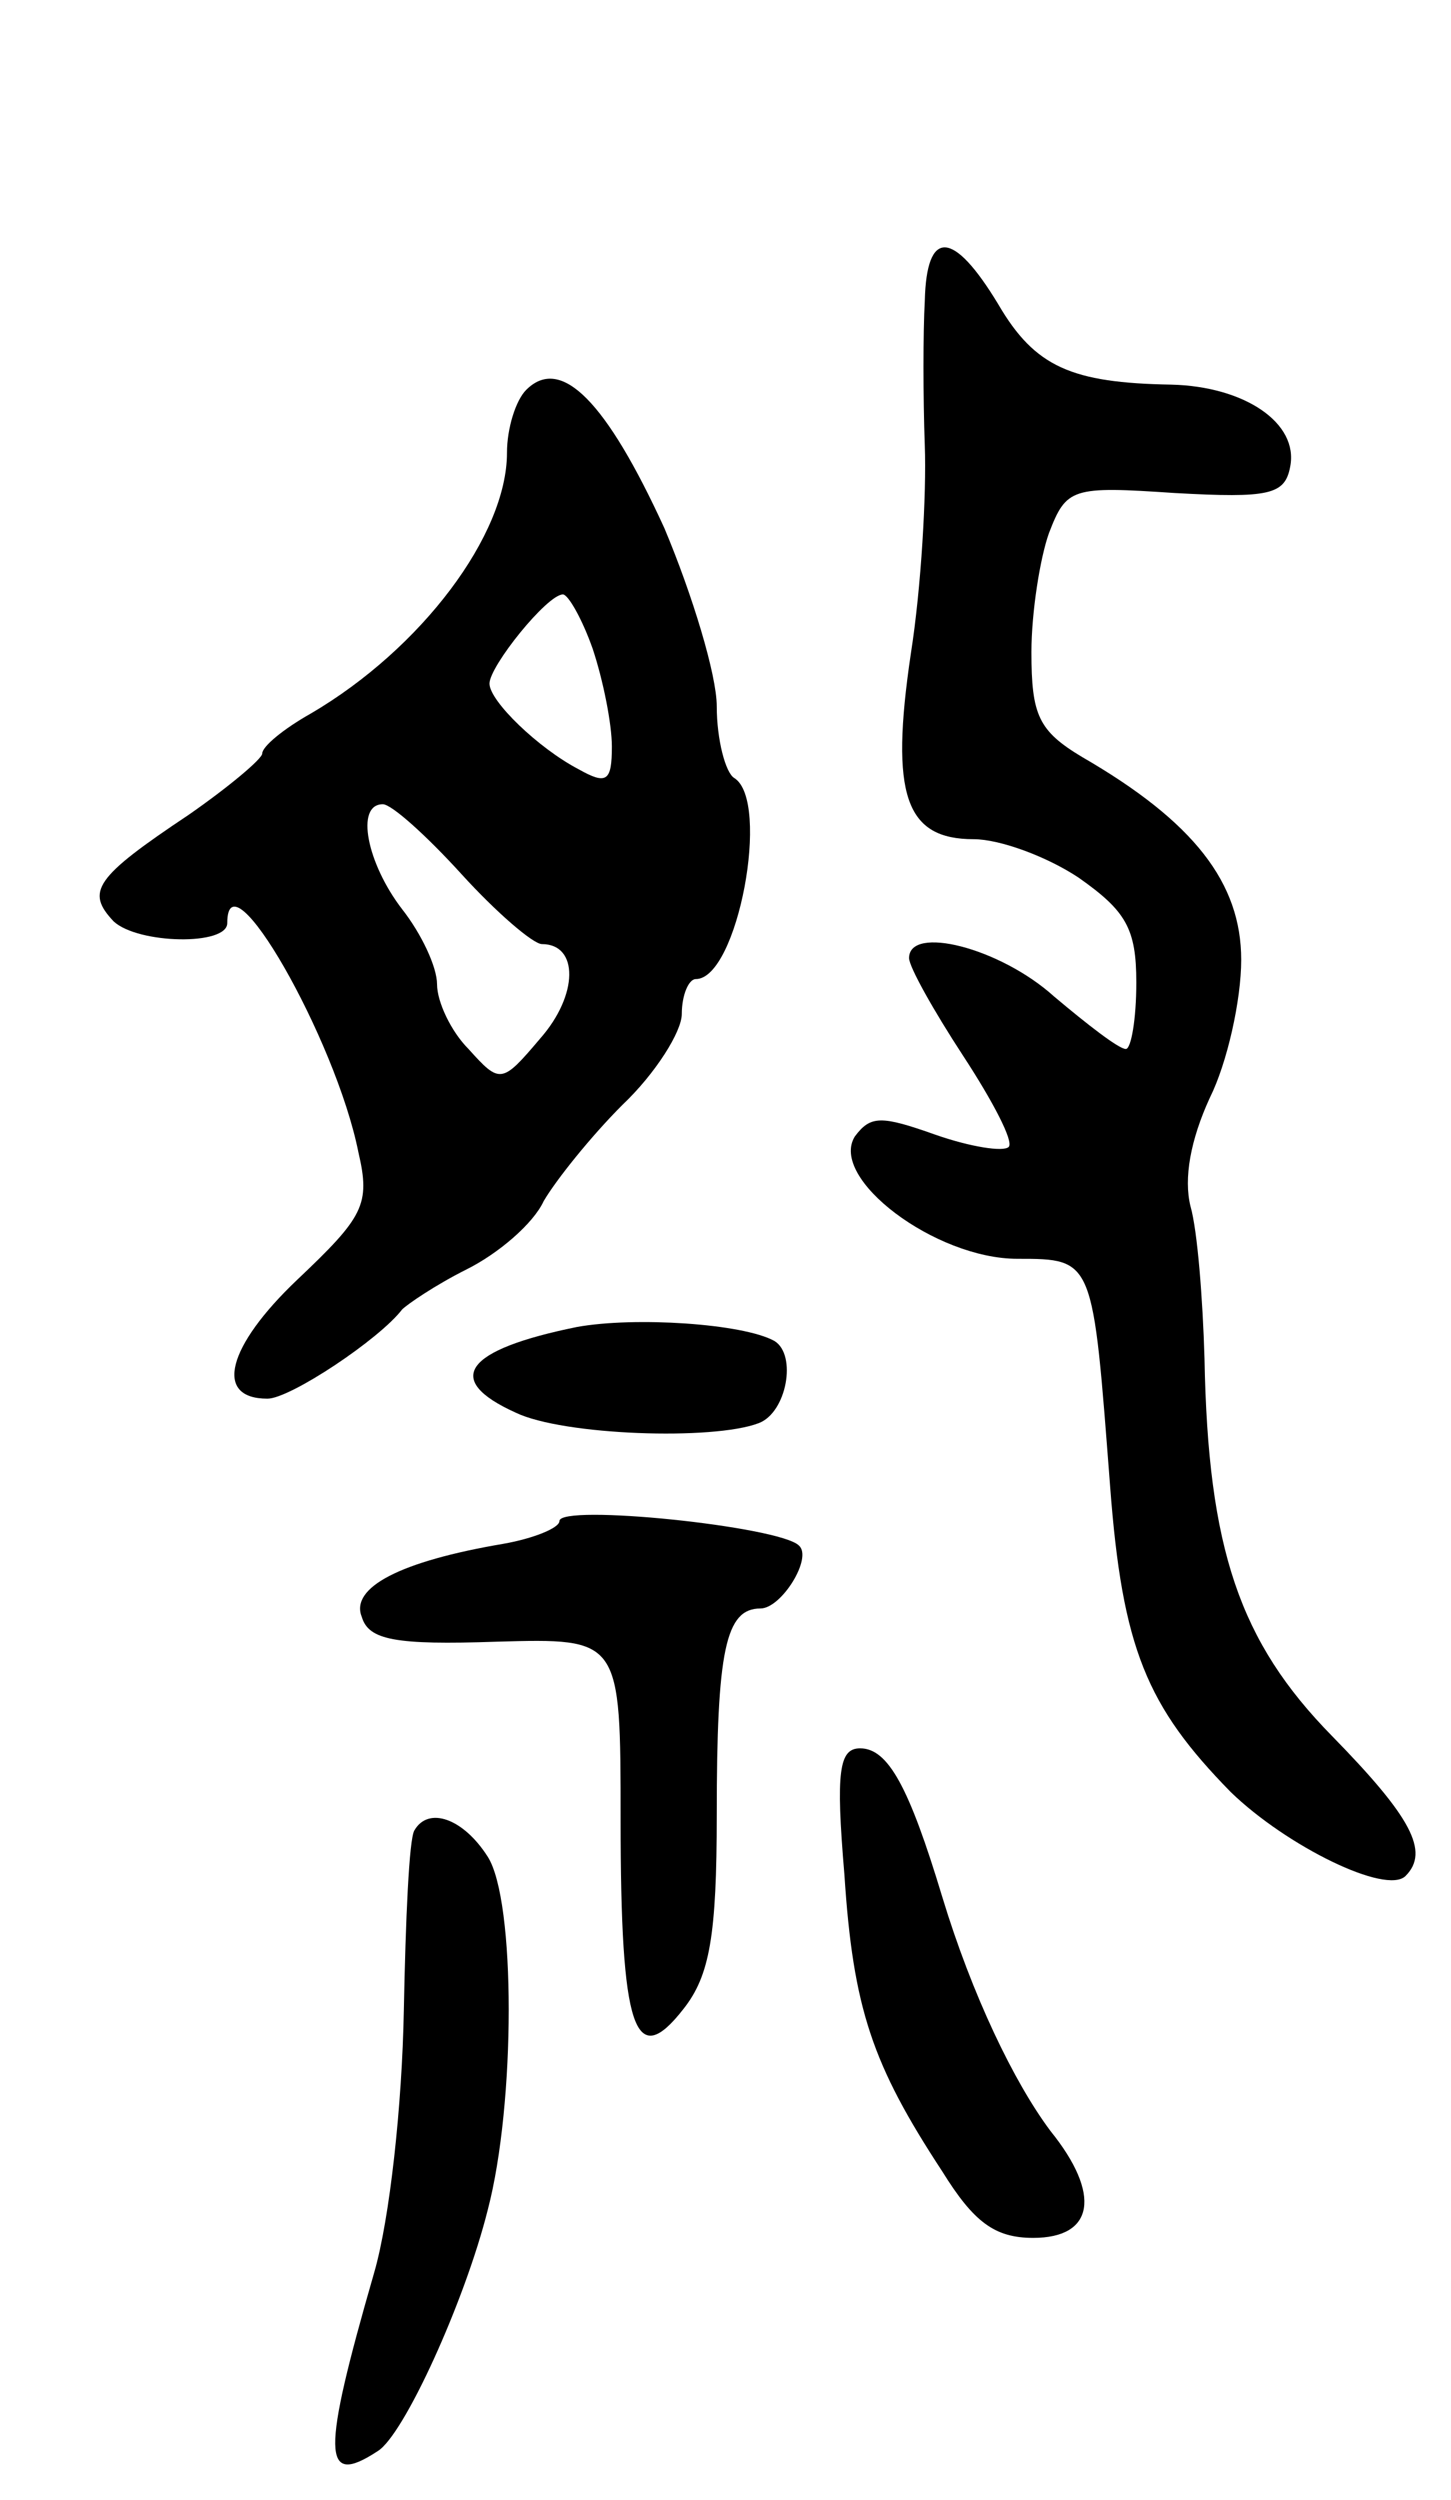 <svg version="1.0" xmlns="http://www.w3.org/2000/svg"
 width="83pt" height="143pt" viewBox="0 0 83 143"
 preserveAspectRatio="xMidYMid meet">
<g transform="translate(0,143) scale(0.1,-0.1)"
fill="#000000" stroke="none">
<path d="M529 1258 c-1 -18 -1 -55 0 -83 1 -27 -2 -81 -8 -119 -12 -81 -3
-106 36 -106 15 0 42 -10 60 -22 27 -19 33 -29 33 -60 0 -21 -3 -38 -6 -38 -4
0 -22 14 -41 30 -31 28 -83 41 -83 22 0 -5 14 -30 31 -56 17 -26 29 -49 26
-52 -3 -3 -22 0 -42 7 -31 11 -37 11 -46 -1 -15 -24 46 -70 93 -70 44 0 43 0
53 -130 7 -93 21 -126 69 -175 32 -31 89 -59 100 -48 14 14 3 34 -42 80 -53
54 -71 107 -73 216 -1 34 -4 73 -8 87 -4 16 0 38 11 62 10 20 18 56 18 79 0
44 -27 79 -91 116 -25 15 -29 24 -29 60 0 23 5 54 10 68 10 26 13 27 72 23 54
-3 63 -1 66 15 5 25 -26 46 -68 47 -57 1 -78 10 -99 46 -26 43 -41 43 -42 2z"/>
<path d="M301 1207 c-6 -6 -11 -22 -11 -36 0 -47 -49 -112 -112 -149 -16 -9
-28 -19 -28 -23 0 -3 -19 -19 -42 -35 -54 -36 -59 -44 -43 -61 14 -13 65 -14
65 -1 0 42 62 -66 75 -131 7 -30 3 -37 -35 -73 -40 -38 -48 -68 -17 -68 13 0
64 34 77 51 3 3 19 14 37 23 18 9 38 26 44 39 7 12 27 37 45 55 19 18 34 42
34 52 0 11 4 20 8 20 24 0 43 102 22 115 -5 3 -10 22 -10 41 0 18 -14 64 -30
102 -33 72 -59 99 -79 79z m38 -148 c6 -18 11 -43 11 -56 0 -20 -3 -22 -19
-13 -23 12 -51 39 -51 49 0 10 33 51 42 51 3 0 11 -14 17 -31z m-75 -129 c20
-22 41 -40 46 -40 21 0 21 -29 -1 -54 -22 -26 -23 -26 -41 -6 -10 10 -18 27
-18 37 0 10 -9 29 -20 43 -20 26 -27 60 -11 60 5 0 25 -18 45 -40z"/>
<path d="M330 671 c-64 -13 -77 -30 -35 -49 27 -13 113 -16 139 -6 16 6 22 39
9 47 -18 10 -80 14 -113 8z"/>
<path d="M320 560 c0 -4 -15 -10 -32 -13 -59 -10 -88 -25 -81 -42 4 -13 19
-16 77 -14 71 2 71 2 71 -102 0 -120 8 -144 36 -108 15 19 19 42 19 111 0 94
5 118 25 118 12 0 30 29 22 36 -11 11 -137 24 -137 14z"/>
<path d="M483 358 c5 -77 16 -109 56 -170 18 -29 30 -38 52 -38 35 0 39 25 10
61 -21 28 -45 78 -62 134 -19 63 -31 85 -47 85 -12 0 -14 -13 -9 -72z"/>
<path d="M237 383 c-3 -5 -5 -51 -6 -103 -1 -54 -8 -119 -17 -150 -30 -104
-30 -123 2 -102 15 9 50 86 63 138 16 61 16 177 0 202 -14 22 -34 29 -42 15z"/>
</g>
</svg>
